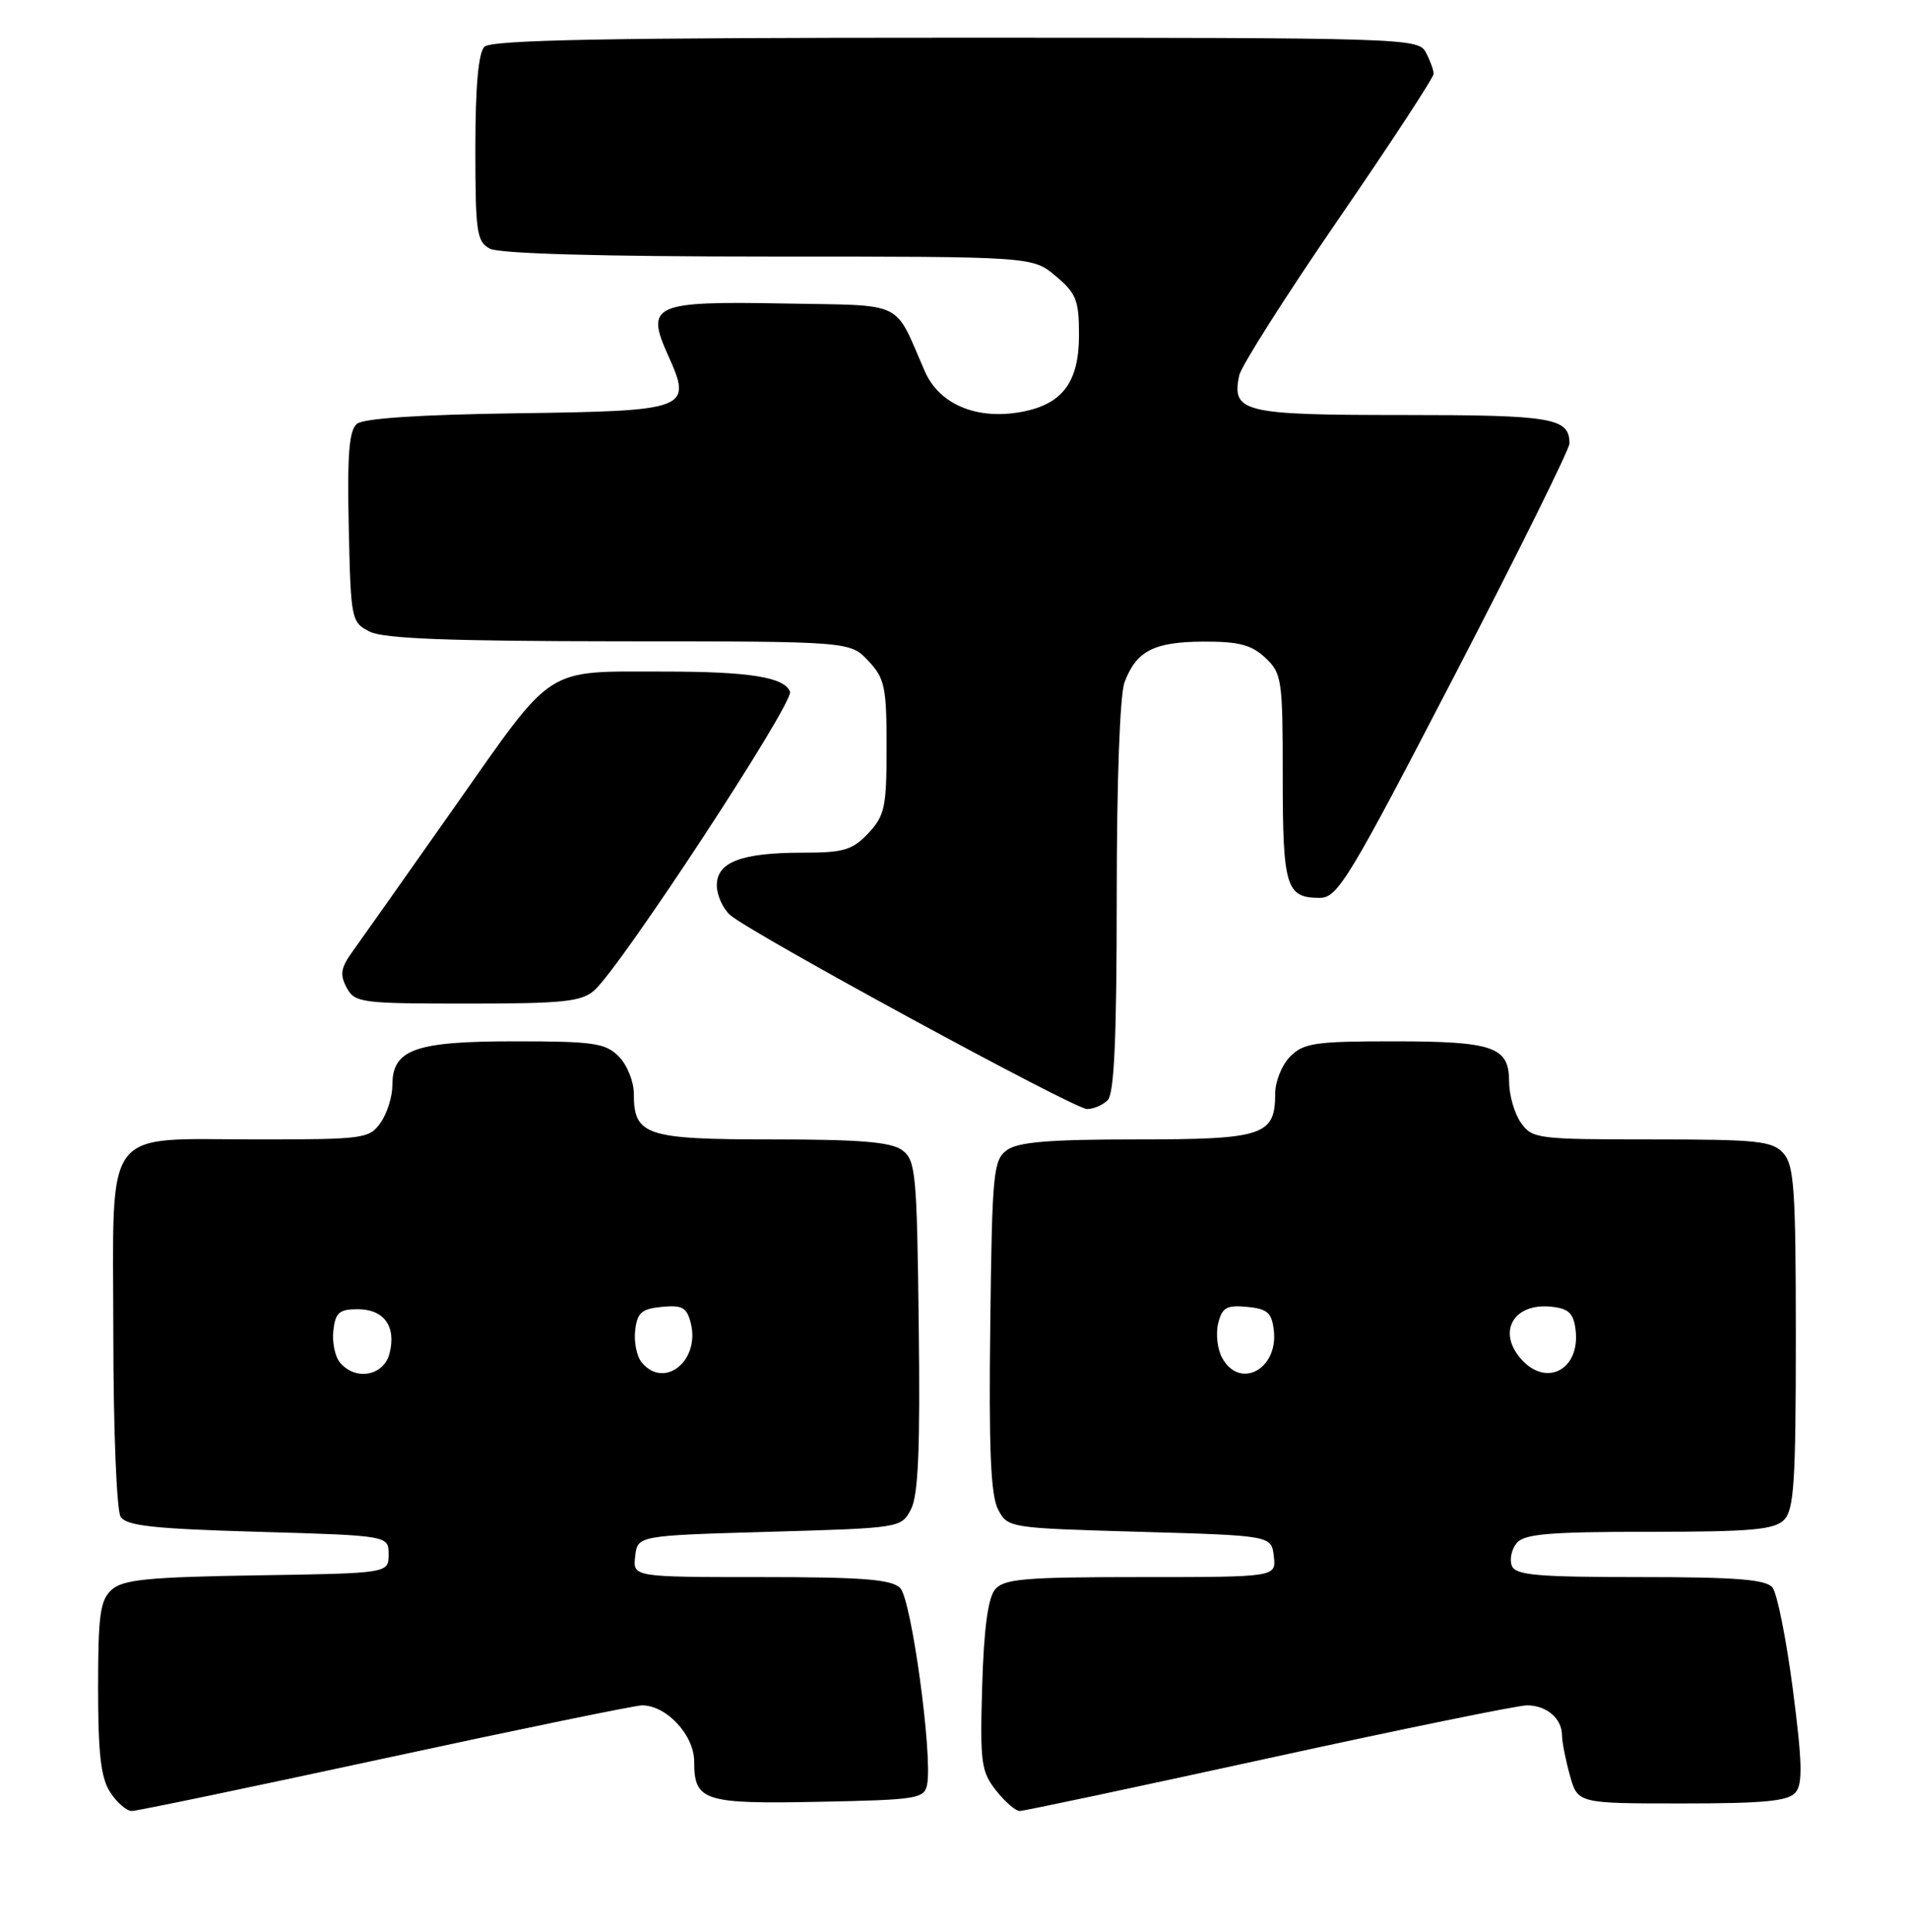 <?xml version="1.0" encoding="UTF-8" standalone="no"?>
<!DOCTYPE svg PUBLIC "-//W3C//DTD SVG 1.1//EN" "http://www.w3.org/Graphics/SVG/1.1/DTD/svg11.dtd" >
<svg xmlns="http://www.w3.org/2000/svg" xmlns:xlink="http://www.w3.org/1999/xlink" version="1.1" viewBox="0 0 253 256">
 <g >
 <path fill="currentColor"
d=" M 51.07 233.00 C 68.88 229.15 84.19 226.00 85.09 226.00 C 88.34 226.00 92.00 229.95 92.00 233.45 C 92.00 238.69 93.26 239.09 108.62 238.78 C 121.56 238.52 122.50 238.37 122.87 236.50 C 123.62 232.64 120.79 211.93 119.30 210.45 C 118.16 209.30 114.35 209.00 100.86 209.00 C 83.87 209.00 83.87 209.00 84.18 206.25 C 84.50 203.50 84.50 203.50 101.97 203.00 C 119.38 202.50 119.45 202.49 120.74 200.00 C 121.70 198.13 121.96 191.99 121.76 175.67 C 121.52 155.38 121.36 153.74 119.56 152.42 C 118.08 151.34 113.95 151.00 102.38 151.00 C 85.55 151.00 84.00 150.49 84.00 144.93 C 84.00 143.32 83.10 141.10 82.00 140.00 C 80.23 138.23 78.67 138.00 68.22 138.00 C 54.96 138.00 52.00 139.07 52.00 143.83 C 52.00 145.33 51.30 147.56 50.44 148.78 C 48.95 150.90 48.24 151.00 34.17 151.00 C 13.33 151.00 15.00 148.76 15.02 176.81 C 15.02 189.32 15.46 200.17 15.98 201.00 C 16.74 202.21 20.32 202.60 34.21 203.00 C 51.50 203.50 51.50 203.50 51.50 206.00 C 51.50 208.50 51.50 208.50 34.05 208.77 C 19.59 209.00 16.30 209.33 14.80 210.68 C 13.27 212.07 13.00 214.00 13.00 223.69 C 13.00 232.48 13.37 235.63 14.62 237.54 C 15.50 238.89 16.78 240.00 17.46 240.00 C 18.14 240.00 33.26 236.85 51.07 233.00 Z  M 168.14 233.00 C 185.74 229.15 201.15 226.00 202.37 226.00 C 204.96 226.00 207.00 227.73 207.01 229.95 C 207.01 230.80 207.48 233.19 208.05 235.25 C 209.09 239.00 209.09 239.00 222.92 239.00 C 233.84 239.00 237.01 238.69 237.97 237.54 C 238.93 236.39 238.85 233.49 237.61 223.91 C 236.74 217.22 235.52 211.13 234.90 210.37 C 234.01 209.31 230.04 209.00 217.35 209.00 C 203.62 209.00 200.84 208.75 200.36 207.49 C 200.04 206.66 200.33 205.31 201.01 204.49 C 202.01 203.28 205.34 203.00 218.55 203.00 C 232.04 203.00 235.13 202.73 236.43 201.43 C 237.76 200.09 238.00 196.47 238.00 177.26 C 238.00 157.63 237.78 154.42 236.35 152.83 C 234.87 151.20 232.93 151.00 218.90 151.00 C 203.72 151.00 203.05 150.91 201.56 148.78 C 200.70 147.56 200.00 145.10 200.00 143.31 C 200.00 138.71 197.93 138.00 184.57 138.00 C 174.33 138.00 172.77 138.23 171.00 140.00 C 169.90 141.10 169.00 143.32 169.00 144.93 C 169.00 150.49 167.45 151.00 150.62 151.00 C 139.05 151.00 134.92 151.34 133.44 152.42 C 131.64 153.74 131.48 155.38 131.24 175.67 C 131.04 191.99 131.30 198.13 132.26 200.00 C 133.55 202.49 133.62 202.50 151.03 203.00 C 168.50 203.50 168.50 203.50 168.82 206.25 C 169.13 209.00 169.13 209.00 151.19 209.00 C 135.73 209.00 133.05 209.23 131.87 210.65 C 130.94 211.77 130.39 215.88 130.17 223.41 C 129.87 233.55 130.03 234.77 131.99 237.26 C 133.18 238.77 134.59 240.00 135.14 240.00 C 135.69 240.00 150.54 236.85 168.14 233.00 Z  M 146.80 145.80 C 147.67 144.93 148.00 137.55 148.00 118.87 C 148.00 103.48 148.42 92.03 149.04 90.40 C 150.61 86.26 152.92 85.07 159.44 85.03 C 164.18 85.01 165.84 85.44 167.69 87.17 C 169.89 89.24 170.00 90.02 170.00 102.97 C 170.00 117.58 170.44 119.01 174.95 118.99 C 177.28 118.97 178.84 116.39 192.75 89.56 C 201.14 73.39 208.00 59.53 208.00 58.78 C 208.00 55.37 205.81 55.00 185.92 55.00 C 164.72 55.00 163.22 54.64 164.23 49.76 C 164.49 48.52 170.40 39.22 177.35 29.10 C 184.31 18.97 190.00 10.28 190.00 9.78 C 190.00 9.28 189.53 8.00 188.96 6.93 C 187.96 5.05 186.21 5.00 126.66 5.00 C 80.35 5.00 65.11 5.29 64.20 6.20 C 63.40 7.00 63.00 11.46 63.00 19.66 C 63.00 30.77 63.18 32.03 64.93 32.96 C 66.16 33.62 79.65 34.00 101.86 34.00 C 136.85 34.00 136.85 34.00 139.92 36.59 C 142.64 38.87 143.00 39.80 143.00 44.40 C 143.00 50.64 140.82 53.57 135.41 54.58 C 129.49 55.69 124.50 53.61 122.58 49.24 C 118.38 39.65 120.21 40.53 103.86 40.22 C 86.58 39.90 85.51 40.38 88.55 47.11 C 91.78 54.27 91.29 54.46 68.47 54.77 C 55.65 54.95 48.17 55.44 47.30 56.17 C 46.26 57.03 46.01 60.24 46.22 69.87 C 46.49 82.15 46.56 82.47 49.00 83.71 C 50.85 84.64 59.46 84.97 82.08 84.99 C 112.65 85.00 112.65 85.00 115.08 87.58 C 117.26 89.91 117.50 91.02 117.50 99.00 C 117.50 106.98 117.26 108.09 115.08 110.42 C 112.97 112.66 111.83 113.00 106.39 113.00 C 98.26 113.00 95.00 114.24 95.00 117.32 C 95.00 118.62 95.79 120.39 96.75 121.25 C 99.41 123.62 142.28 146.93 144.05 146.97 C 144.90 146.99 146.14 146.46 146.80 145.80 Z  M 78.76 131.25 C 82.29 128.14 105.25 93.11 104.70 91.67 C 103.96 89.74 99.35 89.00 88.00 89.00 C 71.99 89.00 73.58 87.98 60.29 106.88 C 53.86 116.02 47.75 124.68 46.70 126.13 C 45.16 128.26 45.02 129.16 45.94 130.88 C 47.01 132.89 47.81 133.00 61.92 133.00 C 74.65 133.00 77.06 132.75 78.76 131.25 Z  M 45.05 180.56 C 44.39 179.77 44.00 177.86 44.18 176.31 C 44.45 173.95 44.97 173.50 47.39 173.50 C 50.89 173.50 52.53 175.76 51.63 179.35 C 50.87 182.35 47.11 183.04 45.05 180.56 Z  M 85.05 180.56 C 84.39 179.77 84.00 177.86 84.18 176.31 C 84.45 173.96 85.03 173.45 87.72 173.19 C 90.42 172.93 91.03 173.27 91.55 175.35 C 92.80 180.34 88.04 184.16 85.05 180.56 Z  M 161.95 179.91 C 161.33 178.76 161.11 176.70 161.45 175.35 C 161.97 173.27 162.58 172.93 165.28 173.19 C 167.97 173.45 168.55 173.96 168.82 176.31 C 169.42 181.50 164.25 184.21 161.95 179.91 Z  M 201.65 180.17 C 198.34 176.51 200.60 172.59 205.69 173.18 C 207.93 173.43 208.57 174.07 208.82 176.31 C 209.41 181.48 204.99 183.86 201.65 180.17 Z "/>
</g>
</svg>